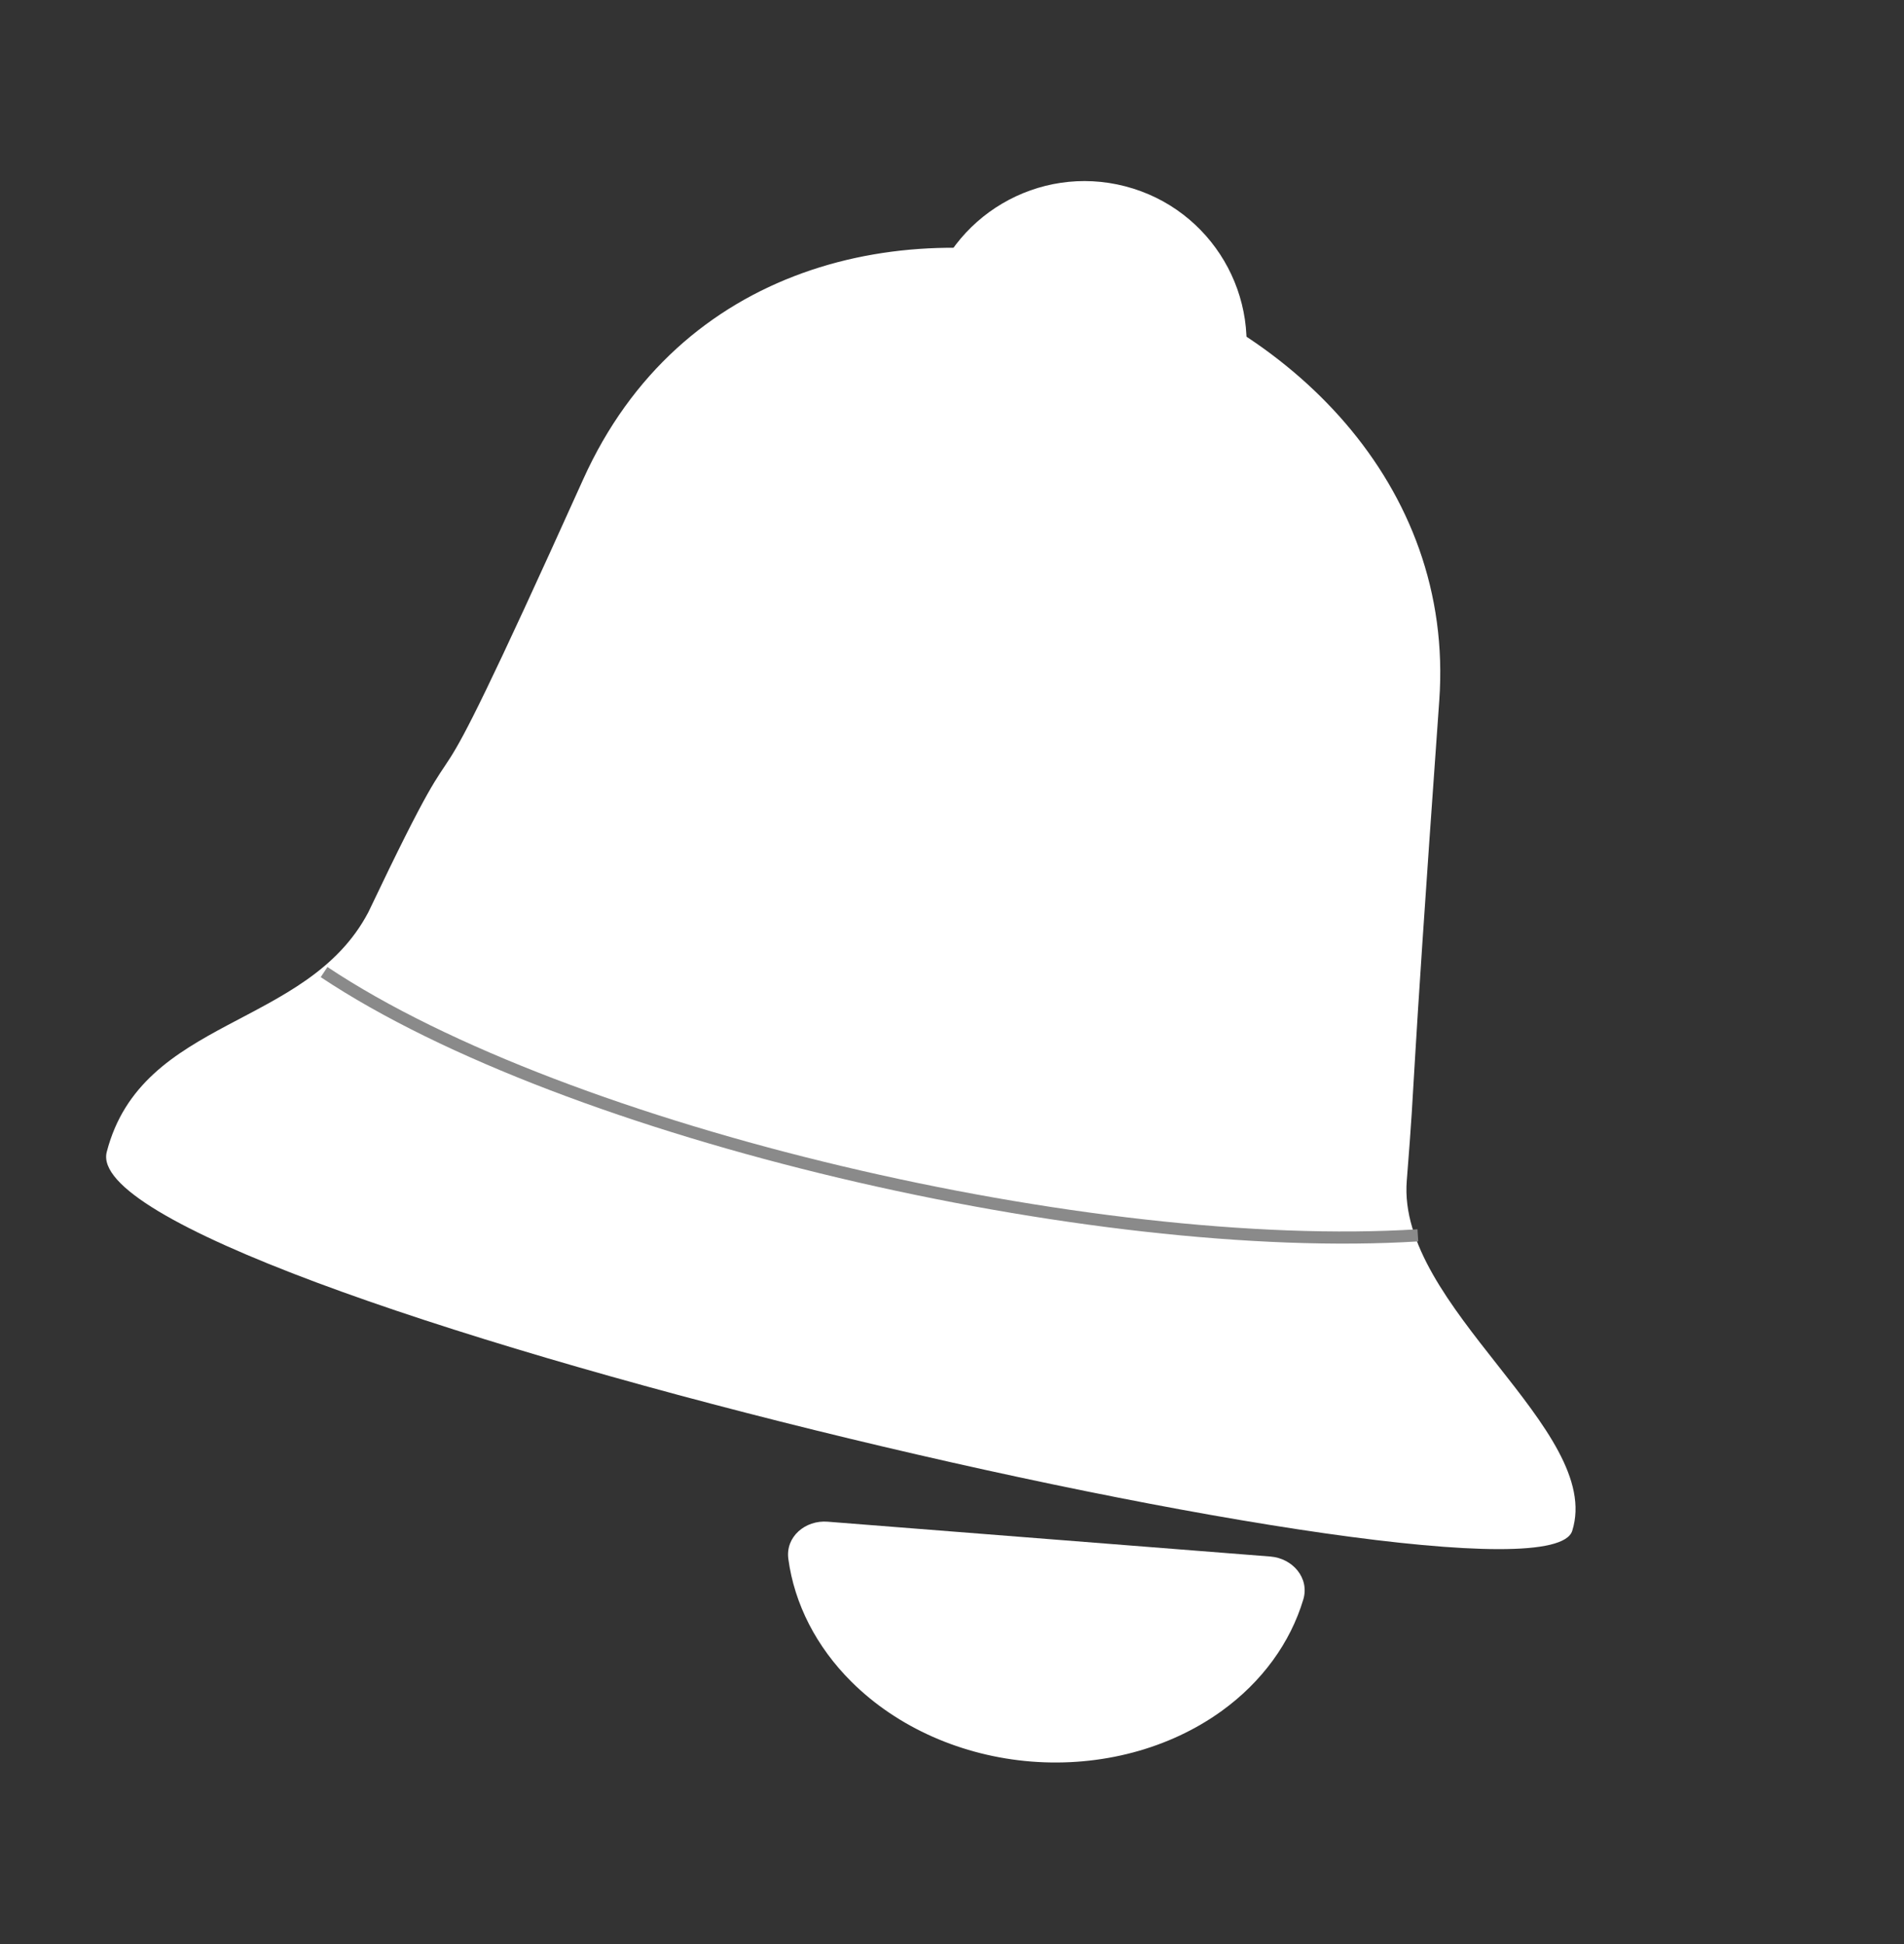 <svg width="47" height="48" viewBox="0 0 47 48" fill="none" xmlns="http://www.w3.org/2000/svg">
<rect x="0" y="0" width="47" height="48" fill="#333333" stroke="none"/>
<path d="M35.528 17.297C36.292 6.609 19.143 1.307 14.397 11.832C9.652 22.357 12.152 16.088 9.093 22.521C7.579 25.405 3.499 25.1 2.635 28.441C1.771 31.782 38.025 40.291 38.81 37.796C39.595 35.302 34.479 32.265 34.726 29.15C34.974 26.036 34.764 27.984 35.528 17.297Z" fill="white"/>
<path d="M30.644 9.473C30.091 11.612 27.909 12.897 25.77 12.344C23.631 11.791 22.346 9.609 22.899 7.47C23.452 5.331 25.634 4.046 27.773 4.599C29.912 5.152 31.197 7.334 30.644 9.473Z" fill="white"/>
<path d="M31.358 38.43C31.909 38.473 32.33 38.961 32.172 39.49C31.851 40.56 31.153 41.523 30.157 42.243C28.864 43.177 27.175 43.626 25.461 43.492C23.748 43.357 22.15 42.649 21.019 41.523C20.148 40.657 19.609 39.596 19.46 38.489C19.386 37.942 19.878 37.527 20.429 37.57L25.894 38L31.358 38.43Z" fill="white"/>
<path d="M8 24C14 28 27 31 35 30.5" stroke="#8A8A8A" stroke-width="0.3"/>
</svg>
